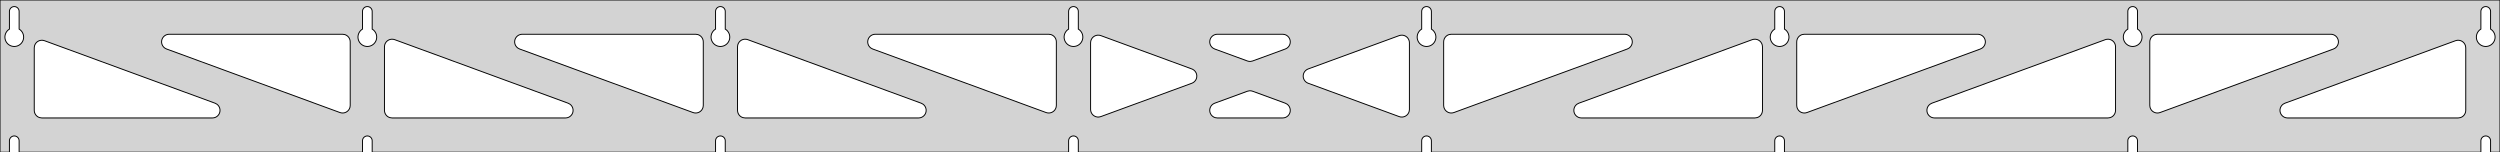 <?xml version="1.0" standalone="no"?>
<!DOCTYPE svg PUBLIC "-//W3C//DTD SVG 1.1//EN" "http://www.w3.org/Graphics/SVG/1.1/DTD/svg11.dtd">
<svg width="1314mm" height="80mm" viewBox="0 -80 1314 80" xmlns="http://www.w3.org/2000/svg" version="1.1">
<title>OpenSCAD Model</title>
<path d="
M 1314,-80 L 0,-80 L 0,-0 L 4.95,-0 L 4.95,-6 L 5.006,-6.53
 L 5.17,-7.037 L 5.437,-7.499 L 5.794,-7.895 L 6.225,-8.208 L 6.712,-8.425 L 7.233,-8.536
 L 7.767,-8.536 L 8.288,-8.425 L 8.775,-8.208 L 9.206,-7.895 L 9.563,-7.499 L 9.83,-7.037
 L 9.994,-6.53 L 10.05,-6 L 10.05,-0 L 190.521,-0 L 190.521,-6 L 190.577,-6.53
 L 190.742,-7.037 L 191.008,-7.499 L 191.365,-7.895 L 191.796,-8.208 L 192.283,-8.425 L 192.805,-8.536
 L 193.338,-8.536 L 193.859,-8.425 L 194.346,-8.208 L 194.778,-7.895 L 195.134,-7.499 L 195.401,-7.037
 L 195.566,-6.53 L 195.621,-6 L 195.621,-0 L 376.093,-0 L 376.093,-6 L 376.149,-6.53
 L 376.313,-7.037 L 376.58,-7.499 L 376.937,-7.895 L 377.368,-8.208 L 377.855,-8.425 L 378.376,-8.536
 L 378.909,-8.536 L 379.431,-8.425 L 379.918,-8.208 L 380.349,-7.895 L 380.706,-7.499 L 380.972,-7.037
 L 381.137,-6.53 L 381.193,-6 L 381.193,-0 L 561.664,-0 L 561.664,-6 L 561.72,-6.53
 L 561.885,-7.037 L 562.151,-7.499 L 562.508,-7.895 L 562.939,-8.208 L 563.426,-8.425 L 563.948,-8.536
 L 564.481,-8.536 L 565.002,-8.425 L 565.489,-8.208 L 565.921,-7.895 L 566.277,-7.499 L 566.544,-7.037
 L 566.709,-6.53 L 566.764,-6 L 566.764,-0 L 747.236,-0 L 747.236,-6 L 747.291,-6.53
 L 747.456,-7.037 L 747.723,-7.499 L 748.079,-7.895 L 748.511,-8.208 L 748.998,-8.425 L 749.519,-8.536
 L 750.052,-8.536 L 750.574,-8.425 L 751.061,-8.208 L 751.492,-7.895 L 751.849,-7.499 L 752.115,-7.037
 L 752.28,-6.53 L 752.336,-6 L 752.336,-0 L 932.807,-0 L 932.807,-6 L 932.863,-6.53
 L 933.028,-7.037 L 933.294,-7.499 L 933.651,-7.895 L 934.082,-8.208 L 934.569,-8.425 L 935.091,-8.536
 L 935.624,-8.536 L 936.145,-8.425 L 936.632,-8.208 L 937.063,-7.895 L 937.42,-7.499 L 937.687,-7.037
 L 937.851,-6.53 L 937.907,-6 L 937.907,-0 L 1118.38,-0 L 1118.38,-6 L 1118.43,-6.53
 L 1118.6,-7.037 L 1118.87,-7.499 L 1119.22,-7.895 L 1119.65,-8.208 L 1120.14,-8.425 L 1120.66,-8.536
 L 1121.2,-8.536 L 1121.72,-8.425 L 1122.2,-8.208 L 1122.63,-7.895 L 1122.99,-7.499 L 1123.26,-7.037
 L 1123.42,-6.53 L 1123.48,-6 L 1123.48,-0 L 1303.95,-0 L 1303.95,-6 L 1304.01,-6.53
 L 1304.17,-7.037 L 1304.44,-7.499 L 1304.79,-7.895 L 1305.22,-8.208 L 1305.71,-8.425 L 1306.23,-8.536
 L 1306.77,-8.536 L 1307.29,-8.425 L 1307.77,-8.208 L 1308.21,-7.895 L 1308.56,-7.499 L 1308.83,-7.037
 L 1308.99,-6.53 L 1309.05,-6 L 1309.05,-0 L 1314,-0 z
M 6.986,-55.607 L 6.477,-55.688 L 5.98,-55.821 L 5.499,-56.005 L 5.04,-56.239 L 4.608,-56.52
 L 4.208,-56.844 L 3.844,-57.208 L 3.52,-57.608 L 3.239,-58.04 L 3.005,-58.499 L 2.821,-58.98
 L 2.688,-59.477 L 2.607,-59.986 L 2.58,-60.5 L 2.607,-61.014 L 2.688,-61.523 L 2.821,-62.02
 L 3.005,-62.501 L 3.239,-62.96 L 3.52,-63.392 L 3.844,-63.792 L 4.208,-64.156 L 4.608,-64.48
 L 4.95,-64.702 L 4.95,-74 L 5.006,-74.53 L 5.17,-75.037 L 5.437,-75.499 L 5.794,-75.895
 L 6.225,-76.208 L 6.712,-76.425 L 7.233,-76.536 L 7.767,-76.536 L 8.288,-76.425 L 8.775,-76.208
 L 9.206,-75.895 L 9.563,-75.499 L 9.83,-75.037 L 9.994,-74.53 L 10.05,-74 L 10.05,-64.702
 L 10.392,-64.48 L 10.792,-64.156 L 11.156,-63.792 L 11.48,-63.392 L 11.761,-62.96 L 11.995,-62.501
 L 12.179,-62.02 L 12.312,-61.523 L 12.393,-61.014 L 12.42,-60.5 L 12.393,-59.986 L 12.312,-59.477
 L 12.179,-58.98 L 11.995,-58.499 L 11.761,-58.04 L 11.48,-57.608 L 11.156,-57.208 L 10.792,-56.844
 L 10.392,-56.52 L 9.96,-56.239 L 9.501,-56.005 L 9.02,-55.821 L 8.523,-55.688 L 8.014,-55.607
 L 7.5,-55.58 z
M 192.557,-55.607 L 192.049,-55.688 L 191.551,-55.821 L 191.07,-56.005 L 190.611,-56.239 L 190.18,-56.52
 L 189.779,-56.844 L 189.415,-57.208 L 189.091,-57.608 L 188.811,-58.04 L 188.577,-58.499 L 188.392,-58.98
 L 188.259,-59.477 L 188.178,-59.986 L 188.151,-60.5 L 188.178,-61.014 L 188.259,-61.523 L 188.392,-62.02
 L 188.577,-62.501 L 188.811,-62.96 L 189.091,-63.392 L 189.415,-63.792 L 189.779,-64.156 L 190.18,-64.48
 L 190.521,-64.702 L 190.521,-74 L 190.577,-74.53 L 190.742,-75.037 L 191.008,-75.499 L 191.365,-75.895
 L 191.796,-76.208 L 192.283,-76.425 L 192.805,-76.536 L 193.338,-76.536 L 193.859,-76.425 L 194.346,-76.208
 L 194.778,-75.895 L 195.134,-75.499 L 195.401,-75.037 L 195.566,-74.53 L 195.621,-74 L 195.621,-64.702
 L 195.963,-64.48 L 196.364,-64.156 L 196.728,-63.792 L 197.052,-63.392 L 197.332,-62.96 L 197.566,-62.501
 L 197.751,-62.02 L 197.884,-61.523 L 197.964,-61.014 L 197.991,-60.5 L 197.964,-59.986 L 197.884,-59.477
 L 197.751,-58.98 L 197.566,-58.499 L 197.332,-58.04 L 197.052,-57.608 L 196.728,-57.208 L 196.364,-56.844
 L 195.963,-56.52 L 195.531,-56.239 L 195.073,-56.005 L 194.592,-55.821 L 194.094,-55.688 L 193.586,-55.607
 L 193.071,-55.58 z
M 378.129,-55.607 L 377.62,-55.688 L 377.122,-55.821 L 376.642,-56.005 L 376.183,-56.239 L 375.751,-56.52
 L 375.351,-56.844 L 374.987,-57.208 L 374.662,-57.608 L 374.382,-58.04 L 374.148,-58.499 L 373.964,-58.98
 L 373.83,-59.477 L 373.75,-59.986 L 373.723,-60.5 L 373.75,-61.014 L 373.83,-61.523 L 373.964,-62.02
 L 374.148,-62.501 L 374.382,-62.96 L 374.662,-63.392 L 374.987,-63.792 L 375.351,-64.156 L 375.751,-64.48
 L 376.093,-64.702 L 376.093,-74 L 376.149,-74.53 L 376.313,-75.037 L 376.58,-75.499 L 376.937,-75.895
 L 377.368,-76.208 L 377.855,-76.425 L 378.376,-76.536 L 378.909,-76.536 L 379.431,-76.425 L 379.918,-76.208
 L 380.349,-75.895 L 380.706,-75.499 L 380.972,-75.037 L 381.137,-74.53 L 381.193,-74 L 381.193,-64.702
 L 381.535,-64.48 L 381.935,-64.156 L 382.299,-63.792 L 382.623,-63.392 L 382.904,-62.96 L 383.137,-62.501
 L 383.322,-62.02 L 383.455,-61.523 L 383.536,-61.014 L 383.563,-60.5 L 383.536,-59.986 L 383.455,-59.477
 L 383.322,-58.98 L 383.137,-58.499 L 382.904,-58.04 L 382.623,-57.608 L 382.299,-57.208 L 381.935,-56.844
 L 381.535,-56.52 L 381.103,-56.239 L 380.644,-56.005 L 380.163,-55.821 L 379.666,-55.688 L 379.157,-55.607
 L 378.643,-55.58 z
M 563.7,-55.607 L 563.191,-55.688 L 562.694,-55.821 L 562.213,-56.005 L 561.754,-56.239 L 561.322,-56.52
 L 560.922,-56.844 L 560.558,-57.208 L 560.234,-57.608 L 559.953,-58.04 L 559.72,-58.499 L 559.535,-58.98
 L 559.402,-59.477 L 559.321,-59.986 L 559.294,-60.5 L 559.321,-61.014 L 559.402,-61.523 L 559.535,-62.02
 L 559.72,-62.501 L 559.953,-62.96 L 560.234,-63.392 L 560.558,-63.792 L 560.922,-64.156 L 561.322,-64.48
 L 561.664,-64.702 L 561.664,-74 L 561.72,-74.53 L 561.885,-75.037 L 562.151,-75.499 L 562.508,-75.895
 L 562.939,-76.208 L 563.426,-76.425 L 563.948,-76.536 L 564.481,-76.536 L 565.002,-76.425 L 565.489,-76.208
 L 565.921,-75.895 L 566.277,-75.499 L 566.544,-75.037 L 566.709,-74.53 L 566.764,-74 L 566.764,-64.702
 L 567.106,-64.48 L 567.506,-64.156 L 567.871,-63.792 L 568.195,-63.392 L 568.475,-62.96 L 568.709,-62.501
 L 568.893,-62.02 L 569.027,-61.523 L 569.107,-61.014 L 569.134,-60.5 L 569.107,-59.986 L 569.027,-59.477
 L 568.893,-58.98 L 568.709,-58.499 L 568.475,-58.04 L 568.195,-57.608 L 567.871,-57.208 L 567.506,-56.844
 L 567.106,-56.52 L 566.674,-56.239 L 566.215,-56.005 L 565.735,-55.821 L 565.237,-55.688 L 564.729,-55.607
 L 564.214,-55.58 z
M 749.271,-55.607 L 748.763,-55.688 L 748.265,-55.821 L 747.785,-56.005 L 747.326,-56.239 L 746.894,-56.52
 L 746.494,-56.844 L 746.129,-57.208 L 745.805,-57.608 L 745.525,-58.04 L 745.291,-58.499 L 745.107,-58.98
 L 744.973,-59.477 L 744.893,-59.986 L 744.866,-60.5 L 744.893,-61.014 L 744.973,-61.523 L 745.107,-62.02
 L 745.291,-62.501 L 745.525,-62.96 L 745.805,-63.392 L 746.129,-63.792 L 746.494,-64.156 L 746.894,-64.48
 L 747.236,-64.702 L 747.236,-74 L 747.291,-74.53 L 747.456,-75.037 L 747.723,-75.499 L 748.079,-75.895
 L 748.511,-76.208 L 748.998,-76.425 L 749.519,-76.536 L 750.052,-76.536 L 750.574,-76.425 L 751.061,-76.208
 L 751.492,-75.895 L 751.849,-75.499 L 752.115,-75.037 L 752.28,-74.53 L 752.336,-74 L 752.336,-64.702
 L 752.678,-64.48 L 753.078,-64.156 L 753.442,-63.792 L 753.766,-63.392 L 754.047,-62.96 L 754.28,-62.501
 L 754.465,-62.02 L 754.598,-61.523 L 754.679,-61.014 L 754.706,-60.5 L 754.679,-59.986 L 754.598,-59.477
 L 754.465,-58.98 L 754.28,-58.499 L 754.047,-58.04 L 753.766,-57.608 L 753.442,-57.208 L 753.078,-56.844
 L 752.678,-56.52 L 752.246,-56.239 L 751.787,-56.005 L 751.306,-55.821 L 750.809,-55.688 L 750.3,-55.607
 L 749.786,-55.58 z
M 934.843,-55.607 L 934.334,-55.688 L 933.837,-55.821 L 933.356,-56.005 L 932.897,-56.239 L 932.465,-56.52
 L 932.065,-56.844 L 931.701,-57.208 L 931.377,-57.608 L 931.096,-58.04 L 930.863,-58.499 L 930.678,-58.98
 L 930.545,-59.477 L 930.464,-59.986 L 930.437,-60.5 L 930.464,-61.014 L 930.545,-61.523 L 930.678,-62.02
 L 930.863,-62.501 L 931.096,-62.96 L 931.377,-63.392 L 931.701,-63.792 L 932.065,-64.156 L 932.465,-64.48
 L 932.807,-64.702 L 932.807,-74 L 932.863,-74.53 L 933.028,-75.037 L 933.294,-75.499 L 933.651,-75.895
 L 934.082,-76.208 L 934.569,-76.425 L 935.091,-76.536 L 935.624,-76.536 L 936.145,-76.425 L 936.632,-76.208
 L 937.063,-75.895 L 937.42,-75.499 L 937.687,-75.037 L 937.851,-74.53 L 937.907,-74 L 937.907,-64.702
 L 938.249,-64.48 L 938.649,-64.156 L 939.013,-63.792 L 939.337,-63.392 L 939.618,-62.96 L 939.852,-62.501
 L 940.036,-62.02 L 940.17,-61.523 L 940.25,-61.014 L 940.277,-60.5 L 940.25,-59.986 L 940.17,-59.477
 L 940.036,-58.98 L 939.852,-58.499 L 939.618,-58.04 L 939.337,-57.608 L 939.013,-57.208 L 938.649,-56.844
 L 938.249,-56.52 L 937.817,-56.239 L 937.358,-56.005 L 936.877,-55.821 L 936.38,-55.688 L 935.871,-55.607
 L 935.357,-55.58 z
M 1120.41,-55.607 L 1119.91,-55.688 L 1119.41,-55.821 L 1118.93,-56.005 L 1118.47,-56.239 L 1118.04,-56.52
 L 1117.64,-56.844 L 1117.27,-57.208 L 1116.95,-57.608 L 1116.67,-58.04 L 1116.43,-58.499 L 1116.25,-58.98
 L 1116.12,-59.477 L 1116.04,-59.986 L 1116.01,-60.5 L 1116.04,-61.014 L 1116.12,-61.523 L 1116.25,-62.02
 L 1116.43,-62.501 L 1116.67,-62.96 L 1116.95,-63.392 L 1117.27,-63.792 L 1117.64,-64.156 L 1118.04,-64.48
 L 1118.38,-64.702 L 1118.38,-74 L 1118.43,-74.53 L 1118.6,-75.037 L 1118.87,-75.499 L 1119.22,-75.895
 L 1119.65,-76.208 L 1120.14,-76.425 L 1120.66,-76.536 L 1121.2,-76.536 L 1121.72,-76.425 L 1122.2,-76.208
 L 1122.63,-75.895 L 1122.99,-75.499 L 1123.26,-75.037 L 1123.42,-74.53 L 1123.48,-74 L 1123.48,-64.702
 L 1123.82,-64.48 L 1124.22,-64.156 L 1124.58,-63.792 L 1124.91,-63.392 L 1125.19,-62.96 L 1125.42,-62.501
 L 1125.61,-62.02 L 1125.74,-61.523 L 1125.82,-61.014 L 1125.85,-60.5 L 1125.82,-59.986 L 1125.74,-59.477
 L 1125.61,-58.98 L 1125.42,-58.499 L 1125.19,-58.04 L 1124.91,-57.608 L 1124.58,-57.208 L 1124.22,-56.844
 L 1123.82,-56.52 L 1123.39,-56.239 L 1122.93,-56.005 L 1122.45,-55.821 L 1121.95,-55.688 L 1121.44,-55.607
 L 1120.93,-55.58 z
M 1305.99,-55.607 L 1305.48,-55.688 L 1304.98,-55.821 L 1304.5,-56.005 L 1304.04,-56.239 L 1303.61,-56.52
 L 1303.21,-56.844 L 1302.84,-57.208 L 1302.52,-57.608 L 1302.24,-58.04 L 1302.01,-58.499 L 1301.82,-58.98
 L 1301.69,-59.477 L 1301.61,-59.986 L 1301.58,-60.5 L 1301.61,-61.014 L 1301.69,-61.523 L 1301.82,-62.02
 L 1302.01,-62.501 L 1302.24,-62.96 L 1302.52,-63.392 L 1302.84,-63.792 L 1303.21,-64.156 L 1303.61,-64.48
 L 1303.95,-64.702 L 1303.95,-74 L 1304.01,-74.53 L 1304.17,-75.037 L 1304.44,-75.499 L 1304.79,-75.895
 L 1305.23,-76.208 L 1305.71,-76.425 L 1306.23,-76.536 L 1306.77,-76.536 L 1307.29,-76.425 L 1307.77,-76.208
 L 1308.21,-75.895 L 1308.56,-75.499 L 1308.83,-75.037 L 1308.99,-74.53 L 1309.05,-74 L 1309.05,-64.702
 L 1309.39,-64.48 L 1309.79,-64.156 L 1310.16,-63.792 L 1310.48,-63.392 L 1310.76,-62.96 L 1310.99,-62.501
 L 1311.18,-62.02 L 1311.31,-61.523 L 1311.39,-61.014 L 1311.42,-60.5 L 1311.39,-59.986 L 1311.31,-59.477
 L 1311.18,-58.98 L 1310.99,-58.499 L 1310.76,-58.04 L 1310.48,-57.608 L 1310.16,-57.208 L 1309.79,-56.844
 L 1309.39,-56.52 L 1308.96,-56.239 L 1308.5,-56.005 L 1308.02,-55.821 L 1307.52,-55.688 L 1307.01,-55.607
 L 1306.5,-55.58 z
M 761.692,-20.752 L 760.916,-21.064 L 760.221,-21.53 L 759.639,-22.13 L 759.194,-22.838 L 758.907,-23.623
 L 758.786,-24.599 L 758.786,-58 L 758.873,-58.832 L 759.132,-59.627 L 759.55,-60.351 L 760.109,-60.973
 L 760.786,-61.464 L 761.55,-61.804 L 762.786,-62 L 853.936,-62 L 854.767,-61.913 L 855.563,-61.654
 L 856.287,-61.236 L 856.908,-60.676 L 857.4,-60 L 857.74,-59.236 L 857.914,-58.418 L 857.914,-57.582
 L 857.74,-56.764 L 857.4,-56 L 856.908,-55.324 L 856.287,-54.764 L 855.312,-54.244 L 764.162,-20.844
 L 763.351,-20.64 L 762.515,-20.609 z
M 656.435,-47.747 L 655.624,-47.951 L 638.451,-54.244 L 637.476,-54.764 L 636.854,-55.324 L 636.363,-56
 L 636.023,-56.764 L 635.849,-57.582 L 635.849,-58.418 L 636.023,-59.236 L 636.363,-60 L 636.854,-60.676
 L 637.476,-61.236 L 638.2,-61.654 L 638.995,-61.913 L 639.827,-62 L 674.173,-62 L 675.267,-61.847
 L 676.043,-61.536 L 676.737,-61.07 L 677.32,-60.469 L 677.764,-59.761 L 678.052,-58.976 L 678.17,-58.148
 L 678.114,-57.314 L 677.885,-56.51 L 677.494,-55.77 L 676.958,-55.129 L 676.3,-54.612 L 675.549,-54.244
 L 658.376,-47.951 L 657.27,-47.716 z
M 550.649,-20.64 L 549.838,-20.844 L 458.688,-54.244 L 457.713,-54.764 L 457.092,-55.324 L 456.6,-56
 L 456.26,-56.764 L 456.086,-57.582 L 456.086,-58.418 L 456.26,-59.236 L 456.6,-60 L 457.092,-60.676
 L 457.713,-61.236 L 458.437,-61.654 L 459.233,-61.913 L 460.064,-62 L 551.214,-62 L 552.45,-61.804
 L 553.214,-61.464 L 553.891,-60.973 L 554.45,-60.351 L 554.868,-59.627 L 555.127,-58.832 L 555.214,-58
 L 555.214,-24.599 L 555.093,-23.623 L 554.806,-22.838 L 554.361,-22.13 L 553.779,-21.53 L 553.084,-21.064
 L 552.308,-20.752 L 551.485,-20.609 z
M 365.078,-20.64 L 364.267,-20.844 L 273.117,-54.244 L 272.142,-54.764 L 271.52,-55.324 L 271.029,-56
 L 270.689,-56.764 L 270.515,-57.582 L 270.515,-58.418 L 270.689,-59.236 L 271.029,-60 L 271.52,-60.676
 L 272.142,-61.236 L 272.866,-61.654 L 273.661,-61.913 L 274.493,-62 L 365.643,-62 L 366.879,-61.804
 L 367.643,-61.464 L 368.319,-60.973 L 368.879,-60.351 L 369.297,-59.627 L 369.555,-58.832 L 369.643,-58
 L 369.643,-24.599 L 369.522,-23.623 L 369.234,-22.838 L 368.79,-22.13 L 368.207,-21.53 L 367.513,-21.064
 L 366.737,-20.752 L 365.913,-20.609 z
M 1132.83,-20.752 L 1132.06,-21.064 L 1131.36,-21.53 L 1130.78,-22.13 L 1130.34,-22.838 L 1130.05,-23.623
 L 1129.93,-24.599 L 1129.93,-58 L 1130.02,-58.832 L 1130.27,-59.627 L 1130.69,-60.351 L 1131.25,-60.973
 L 1131.93,-61.464 L 1132.69,-61.804 L 1133.93,-62 L 1225.08,-62 L 1225.91,-61.913 L 1226.71,-61.654
 L 1227.43,-61.236 L 1228.05,-60.676 L 1228.54,-60 L 1228.88,-59.236 L 1229.06,-58.418 L 1229.06,-57.582
 L 1228.88,-56.764 L 1228.54,-56 L 1228.05,-55.324 L 1227.43,-54.764 L 1226.45,-54.244 L 1135.3,-20.844
 L 1134.49,-20.64 L 1133.66,-20.609 z
M 179.506,-20.64 L 178.695,-20.844 L 87.545,-54.244 L 86.57,-54.764 L 85.949,-55.324 L 85.457,-56
 L 85.117,-56.764 L 84.944,-57.582 L 84.944,-58.418 L 85.117,-59.236 L 85.457,-60 L 85.949,-60.676
 L 86.57,-61.236 L 87.295,-61.654 L 88.09,-61.913 L 88.922,-62 L 180.071,-62 L 181.307,-61.804
 L 182.071,-61.464 L 182.748,-60.973 L 183.307,-60.351 L 183.726,-59.627 L 183.984,-58.832 L 184.071,-58
 L 184.071,-24.599 L 183.951,-23.623 L 183.663,-22.838 L 183.218,-22.13 L 182.636,-21.53 L 181.942,-21.064
 L 181.166,-20.752 L 180.342,-20.609 z
M 947.263,-20.752 L 946.487,-21.064 L 945.793,-21.53 L 945.21,-22.13 L 944.766,-22.838 L 944.478,-23.623
 L 944.357,-24.599 L 944.357,-58 L 944.445,-58.832 L 944.703,-59.627 L 945.121,-60.351 L 945.681,-60.973
 L 946.357,-61.464 L 947.121,-61.804 L 948.357,-62 L 1039.51,-62 L 1040.34,-61.913 L 1041.13,-61.654
 L 1041.86,-61.236 L 1042.48,-60.676 L 1042.97,-60 L 1043.31,-59.236 L 1043.49,-58.418 L 1043.49,-57.582
 L 1043.31,-56.764 L 1042.97,-56 L 1042.48,-55.324 L 1041.86,-54.764 L 1040.88,-54.244 L 949.733,-20.844
 L 948.922,-20.64 L 948.087,-20.609 z
M 576.796,-18.493 L 575.978,-18.667 L 575.214,-19.007 L 574.538,-19.498 L 573.978,-20.12 L 573.56,-20.844
 L 573.302,-21.639 L 573.214,-22.471 L 573.214,-57.529 L 573.335,-58.505 L 573.623,-59.29 L 574.068,-59.999
 L 574.65,-60.599 L 575.344,-61.065 L 576.12,-61.377 L 576.944,-61.52 L 577.78,-61.489 L 578.591,-61.285
 L 626.427,-43.756 L 626.921,-43.536 L 627.616,-43.07 L 628.198,-42.469 L 628.643,-41.761 L 628.93,-40.976
 L 629.048,-40.148 L 628.992,-39.314 L 628.763,-38.51 L 628.372,-37.77 L 627.836,-37.129 L 627.178,-36.612
 L 626.427,-36.244 L 578.591,-18.715 L 577.632,-18.493 z
M 736.22,-18.511 L 735.409,-18.715 L 687.573,-36.244 L 687.079,-36.464 L 686.384,-36.93 L 685.802,-37.531
 L 685.357,-38.239 L 685.07,-39.024 L 684.952,-39.852 L 685.008,-40.686 L 685.237,-41.49 L 685.628,-42.23
 L 686.164,-42.871 L 686.822,-43.388 L 687.573,-43.756 L 735.409,-61.285 L 736.368,-61.507 L 737.204,-61.507
 L 738.022,-61.333 L 738.786,-60.993 L 739.462,-60.502 L 740.022,-59.88 L 740.44,-59.156 L 740.698,-58.361
 L 740.786,-57.529 L 740.786,-22.471 L 740.665,-21.495 L 740.377,-20.709 L 739.932,-20.001 L 739.35,-19.401
 L 738.656,-18.935 L 737.88,-18.623 L 737.056,-18.48 z
M 206.071,-18 L 204.835,-18.196 L 204.071,-18.536 L 203.395,-19.027 L 202.835,-19.649 L 202.417,-20.373
 L 202.159,-21.168 L 202.071,-22 L 202.071,-55.401 L 202.192,-56.377 L 202.48,-57.162 L 202.925,-57.87
 L 203.507,-58.47 L 204.201,-58.936 L 204.977,-59.248 L 205.801,-59.391 L 206.637,-59.36 L 207.448,-59.156
 L 298.598,-25.756 L 299.572,-25.236 L 300.194,-24.677 L 300.685,-24 L 301.025,-23.236 L 301.199,-22.418
 L 301.199,-21.582 L 301.025,-20.764 L 300.685,-20 L 300.194,-19.323 L 299.572,-18.764 L 298.848,-18.346
 L 298.053,-18.087 L 297.221,-18 z
M 391.643,-18 L 390.407,-18.196 L 389.643,-18.536 L 388.966,-19.027 L 388.407,-19.649 L 387.989,-20.373
 L 387.73,-21.168 L 387.643,-22 L 387.643,-55.401 L 387.764,-56.377 L 388.051,-57.162 L 388.496,-57.87
 L 389.078,-58.47 L 389.773,-58.936 L 390.549,-59.248 L 391.373,-59.391 L 392.208,-59.36 L 393.019,-59.156
 L 484.169,-25.756 L 485.144,-25.236 L 485.765,-24.677 L 486.257,-24 L 486.597,-23.236 L 486.771,-22.418
 L 486.771,-21.582 L 486.597,-20.764 L 486.257,-20 L 485.765,-19.323 L 485.144,-18.764 L 484.42,-18.346
 L 483.624,-18.087 L 482.793,-18 z
M 831.207,-18 L 830.376,-18.087 L 829.58,-18.346 L 828.856,-18.764 L 828.235,-19.323 L 827.743,-20
 L 827.403,-20.764 L 827.229,-21.582 L 827.229,-22.418 L 827.403,-23.236 L 827.743,-24 L 828.235,-24.677
 L 828.856,-25.236 L 829.831,-25.756 L 920.981,-59.156 L 921.792,-59.36 L 922.627,-59.391 L 923.451,-59.248
 L 924.227,-58.936 L 924.922,-58.47 L 925.504,-57.87 L 925.948,-57.162 L 926.236,-56.377 L 926.357,-55.401
 L 926.357,-22 L 926.27,-21.168 L 926.011,-20.373 L 925.593,-19.649 L 925.034,-19.027 L 924.357,-18.536
 L 923.593,-18.196 L 922.357,-18 z
M 1016.78,-18 L 1015.95,-18.087 L 1015.15,-18.346 L 1014.43,-18.764 L 1013.81,-19.323 L 1013.31,-20
 L 1012.97,-20.764 L 1012.8,-21.582 L 1012.8,-22.418 L 1012.97,-23.236 L 1013.31,-24 L 1013.81,-24.677
 L 1014.43,-25.236 L 1015.4,-25.756 L 1106.55,-59.156 L 1107.36,-59.36 L 1108.2,-59.391 L 1109.02,-59.248
 L 1109.8,-58.936 L 1110.49,-58.47 L 1111.08,-57.87 L 1111.52,-57.162 L 1111.81,-56.377 L 1111.93,-55.401
 L 1111.93,-22 L 1111.84,-21.168 L 1111.58,-20.373 L 1111.16,-19.649 L 1110.61,-19.027 L 1109.93,-18.536
 L 1109.16,-18.196 L 1107.93,-18 z
M 22,-18 L 20.764,-18.196 L 20,-18.536 L 19.323,-19.027 L 18.764,-19.649 L 18.346,-20.373
 L 18.087,-21.168 L 18,-22 L 18,-54.851 L 18.121,-55.827 L 18.409,-56.612 L 18.853,-57.32
 L 19.436,-57.921 L 20.13,-58.387 L 20.906,-58.698 L 21.73,-58.842 L 22.565,-58.811 L 23.376,-58.607
 L 113.026,-25.756 L 114.001,-25.236 L 114.622,-24.677 L 115.114,-24 L 115.454,-23.236 L 115.628,-22.418
 L 115.628,-21.582 L 115.454,-20.764 L 115.114,-20 L 114.622,-19.323 L 114.001,-18.764 L 113.277,-18.346
 L 112.481,-18.087 L 111.65,-18 z
M 1202.35,-18 L 1201.52,-18.087 L 1200.72,-18.346 L 1200,-18.764 L 1199.38,-19.323 L 1198.89,-20
 L 1198.55,-20.764 L 1198.37,-21.582 L 1198.37,-22.418 L 1198.55,-23.236 L 1198.89,-24 L 1199.38,-24.677
 L 1200,-25.236 L 1200.97,-25.756 L 1290.62,-58.607 L 1291.43,-58.811 L 1292.27,-58.842 L 1293.09,-58.698
 L 1293.87,-58.387 L 1294.56,-57.921 L 1295.15,-57.32 L 1295.59,-56.612 L 1295.88,-55.827 L 1296,-54.851
 L 1296,-22 L 1295.91,-21.168 L 1295.65,-20.373 L 1295.24,-19.649 L 1294.68,-19.027 L 1294,-18.536
 L 1293.24,-18.196 L 1292,-18 z
M 639.827,-18 L 638.733,-18.153 L 637.957,-18.464 L 637.262,-18.93 L 636.68,-19.53 L 636.236,-20.239
 L 635.948,-21.024 L 635.83,-21.852 L 635.886,-22.686 L 636.115,-23.49 L 636.506,-24.23 L 637.042,-24.871
 L 637.7,-25.388 L 638.451,-25.756 L 655.624,-32.049 L 656.73,-32.284 L 657.565,-32.253 L 658.376,-32.049
 L 675.549,-25.756 L 676.524,-25.236 L 677.146,-24.677 L 677.637,-24 L 677.977,-23.236 L 678.151,-22.418
 L 678.151,-21.582 L 677.977,-20.764 L 677.637,-20 L 677.146,-19.323 L 676.524,-18.764 L 675.8,-18.346
 L 675.005,-18.087 L 674.173,-18 z
" stroke="black" fill="lightgray" stroke-width="0.5"/>
</svg>
